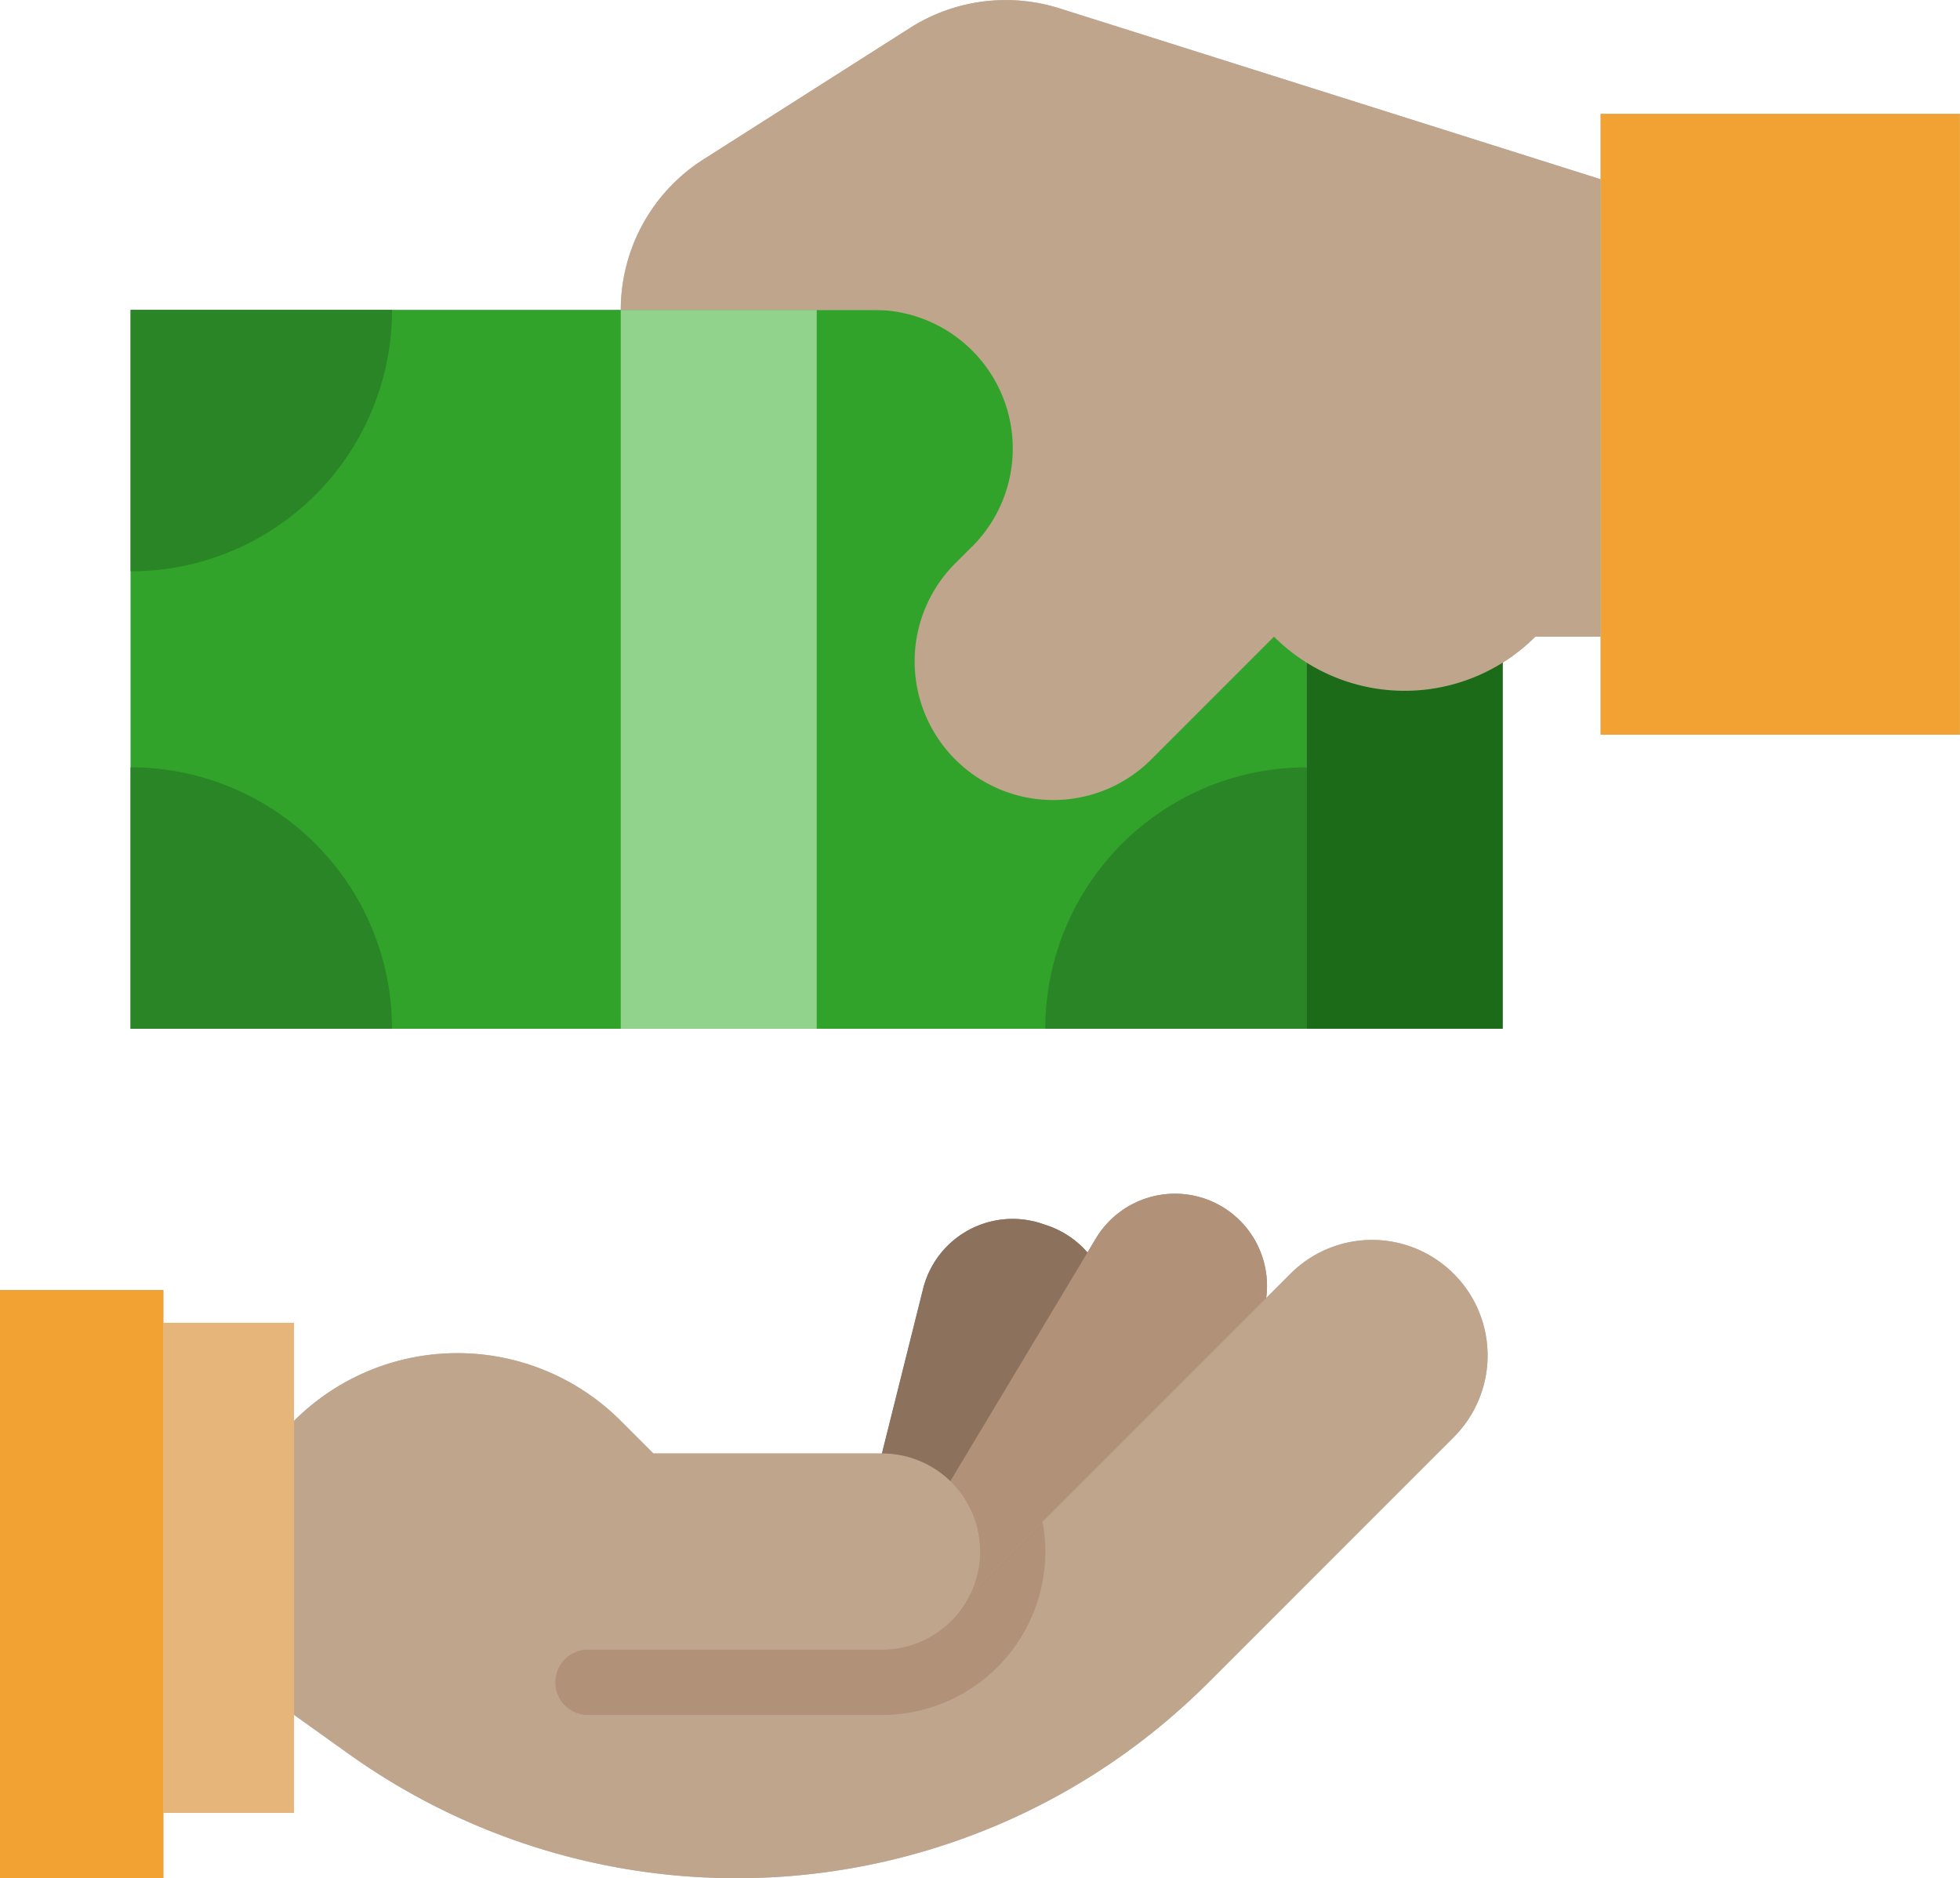 <svg xmlns="http://www.w3.org/2000/svg" width="59.479" height="56.988" viewBox="0 0 59.479 56.988"><defs><style>.a{fill:#afafaf;}.b{fill:#a7a7a7;}.c{fill:#d2d2d2;}.d{fill:#7e7e7e;}.e{fill:#676767;}.f{fill:#b9b9b9;}.g{fill:#949494;}.h{fill:#e1e1e1;}.i{fill:#f2a133;}.j{fill:#31a32b;}.k{fill:#91d38c;}.l{fill:#298525;}.m{fill:#1c6b18;}.n{fill:#c0a58d;}.o{fill:#8c715d;}.p{fill:#b19177;}.q{fill:#e5b57a;}</style></defs><path class="a" d="M626.909,514.567V495.732h10.9v18.835Z" transform="translate(-578.335 -492.276)"/><path class="b" d="M441.042,520.514h35.687v21.809H441.042Z" transform="translate(-437.077 -511.11)"/><path class="c" d="M503,520.514h5.948v21.809H503Z" transform="translate(-484.163 -511.11)"/><g transform="translate(3.965 9.404)"><path class="d" d="M448.973,520.514a7.93,7.93,0,0,1-7.929,7.931h0v-7.931Z" transform="translate(-441.042 -520.514)"/><path class="d" d="M448.973,586.27h-7.931v-7.931a7.93,7.93,0,0,1,7.931,7.929Z" transform="translate(-441.042 -564.461)"/><path class="d" d="M564.623,520.514v7.931a7.93,7.93,0,0,1-7.93-7.929h7.93Z" transform="translate(-528.936 -520.514)"/><path class="d" d="M564.623,578.339v7.931h-7.93a7.93,7.93,0,0,1,7.929-7.931Z" transform="translate(-528.936 -564.461)"/></g><path class="e" d="M589.735,520.514h5.948v21.809h-5.948Z" transform="translate(-550.083 -511.11)"/><path class="f" d="M513.66,497.916l-.51.51a4.2,4.2,0,0,0-1.232,2.974h0a4.206,4.206,0,0,0,4.206,4.206h0a4.206,4.206,0,0,0,2.974-1.232l3.725-3.725a5.608,5.608,0,0,0,7.931,0h1.983V486.771l-16.427-5.187a5.418,5.418,0,0,0-4.54.6l-6.264,3.986A5.418,5.418,0,0,0,503,490.736h7.69a4.206,4.206,0,0,1,4.206,4.206h0a4.206,4.206,0,0,1-1.232,2.974Z" transform="translate(-484.162 -481.332)"/><path class="d" d="M532.9,642.531l1.25-5a2.8,2.8,0,0,1,3.391-2.034c.069.017.138.037.206.06l.162.054a2.8,2.8,0,0,1,1.768,3.536q-.042.128-.1.252l-2.714,6.108H531.91Z" transform="translate(-506.136 -598.431)"/><path class="g" d="M534.884,641.109l4.509-7.516a2.8,2.8,0,0,1,3.836-.959h0a2.8,2.8,0,0,1,.959,3.836q-.047.078-.1.153l-7.223,10.433-4.957-2.974Z" transform="translate(-506.136 -596.018)"/><path class="f" d="M496.886,639.107a3.5,3.5,0,0,0-4.954,0l0,0-7.519,7.519-2.187,2.187h0a2.975,2.975,0,0,0-2.685-4.254H472.6l-.991-.991a7.01,7.01,0,0,0-9.913,0h0v8.922l1.662,1.187a20.239,20.239,0,0,0,26.075-2.159l7.455-7.455a3.5,3.5,0,0,0,0-4.955Z" transform="translate(-452.772 -600.459)"/><path class="g" d="M509.607,674.6a4.961,4.961,0,0,1-4.957,4.956h-8.922a.991.991,0,1,1,0-1.982h8.922a2.978,2.978,0,0,0,2.684-1.694h0l2.187-2.187A4.872,4.872,0,0,1,509.607,674.6Z" transform="translate(-477.885 -627.521)"/><path class="h" d="M445.173,648.555h3.965v14.87h-3.965Z" transform="translate(-440.216 -608.42)"/><path class="a" d="M424.521,644.425h4.957v17.844h-4.957Z" transform="translate(-424.521 -605.282)"/><path class="i" d="M626.909,514.567V495.732h10.9v18.835Z" transform="translate(-578.335 -492.276)"/><path class="j" d="M441.042,520.514h35.687v21.809H441.042Z" transform="translate(-437.077 -511.11)"/><path class="k" d="M503,520.514h5.948v21.809H503Z" transform="translate(-484.163 -511.11)"/><g transform="translate(3.965 9.404)"><path class="l" d="M448.973,520.514a7.93,7.93,0,0,1-7.929,7.931h0v-7.931Z" transform="translate(-441.042 -520.514)"/><path class="l" d="M448.973,586.27h-7.931v-7.931a7.93,7.93,0,0,1,7.931,7.929Z" transform="translate(-441.042 -564.461)"/><path class="l" d="M564.623,520.514v7.931a7.93,7.93,0,0,1-7.93-7.929h7.93Z" transform="translate(-528.936 -520.514)"/><path class="l" d="M564.623,578.339v7.931h-7.93a7.93,7.93,0,0,1,7.929-7.931Z" transform="translate(-528.936 -564.461)"/></g><path class="m" d="M589.735,520.514h5.948v21.809h-5.948Z" transform="translate(-550.083 -511.11)"/><path class="n" d="M513.66,497.916l-.51.51a4.2,4.2,0,0,0-1.232,2.974h0a4.206,4.206,0,0,0,4.206,4.206h0a4.206,4.206,0,0,0,2.974-1.232l3.725-3.725a5.608,5.608,0,0,0,7.931,0h1.983V486.771l-16.427-5.187a5.418,5.418,0,0,0-4.54.6l-6.264,3.986A5.418,5.418,0,0,0,503,490.736h7.69a4.206,4.206,0,0,1,4.206,4.206h0a4.206,4.206,0,0,1-1.232,2.974Z" transform="translate(-484.162 -481.332)"/><path class="o" d="M532.9,642.531l1.25-5a2.8,2.8,0,0,1,3.391-2.034c.069.017.138.037.206.06l.162.054a2.8,2.8,0,0,1,1.768,3.536q-.042.128-.1.252l-2.714,6.108H531.91Z" transform="translate(-506.136 -598.431)"/><path class="p" d="M534.884,641.109l4.509-7.516a2.8,2.8,0,0,1,3.836-.959h0a2.8,2.8,0,0,1,.959,3.836q-.047.078-.1.153l-7.223,10.433-4.957-2.974Z" transform="translate(-506.136 -596.018)"/><path class="n" d="M496.886,639.107a3.5,3.5,0,0,0-4.954,0l0,0-7.519,7.519-2.187,2.187h0a2.975,2.975,0,0,0-2.685-4.254H472.6l-.991-.991a7.01,7.01,0,0,0-9.913,0h0v8.922l1.662,1.187a20.239,20.239,0,0,0,26.075-2.159l7.455-7.455a3.5,3.5,0,0,0,0-4.955Z" transform="translate(-452.772 -600.459)"/><path class="p" d="M509.607,674.6a4.961,4.961,0,0,1-4.957,4.956h-8.922a.991.991,0,1,1,0-1.982h8.922a2.978,2.978,0,0,0,2.684-1.694h0l2.187-2.187A4.872,4.872,0,0,1,509.607,674.6Z" transform="translate(-477.885 -627.521)"/><path class="q" d="M445.173,648.555h3.965v14.87h-3.965Z" transform="translate(-440.216 -608.42)"/><path class="i" d="M424.521,644.425h4.957v17.844h-4.957Z" transform="translate(-424.521 -605.282)"/></svg>